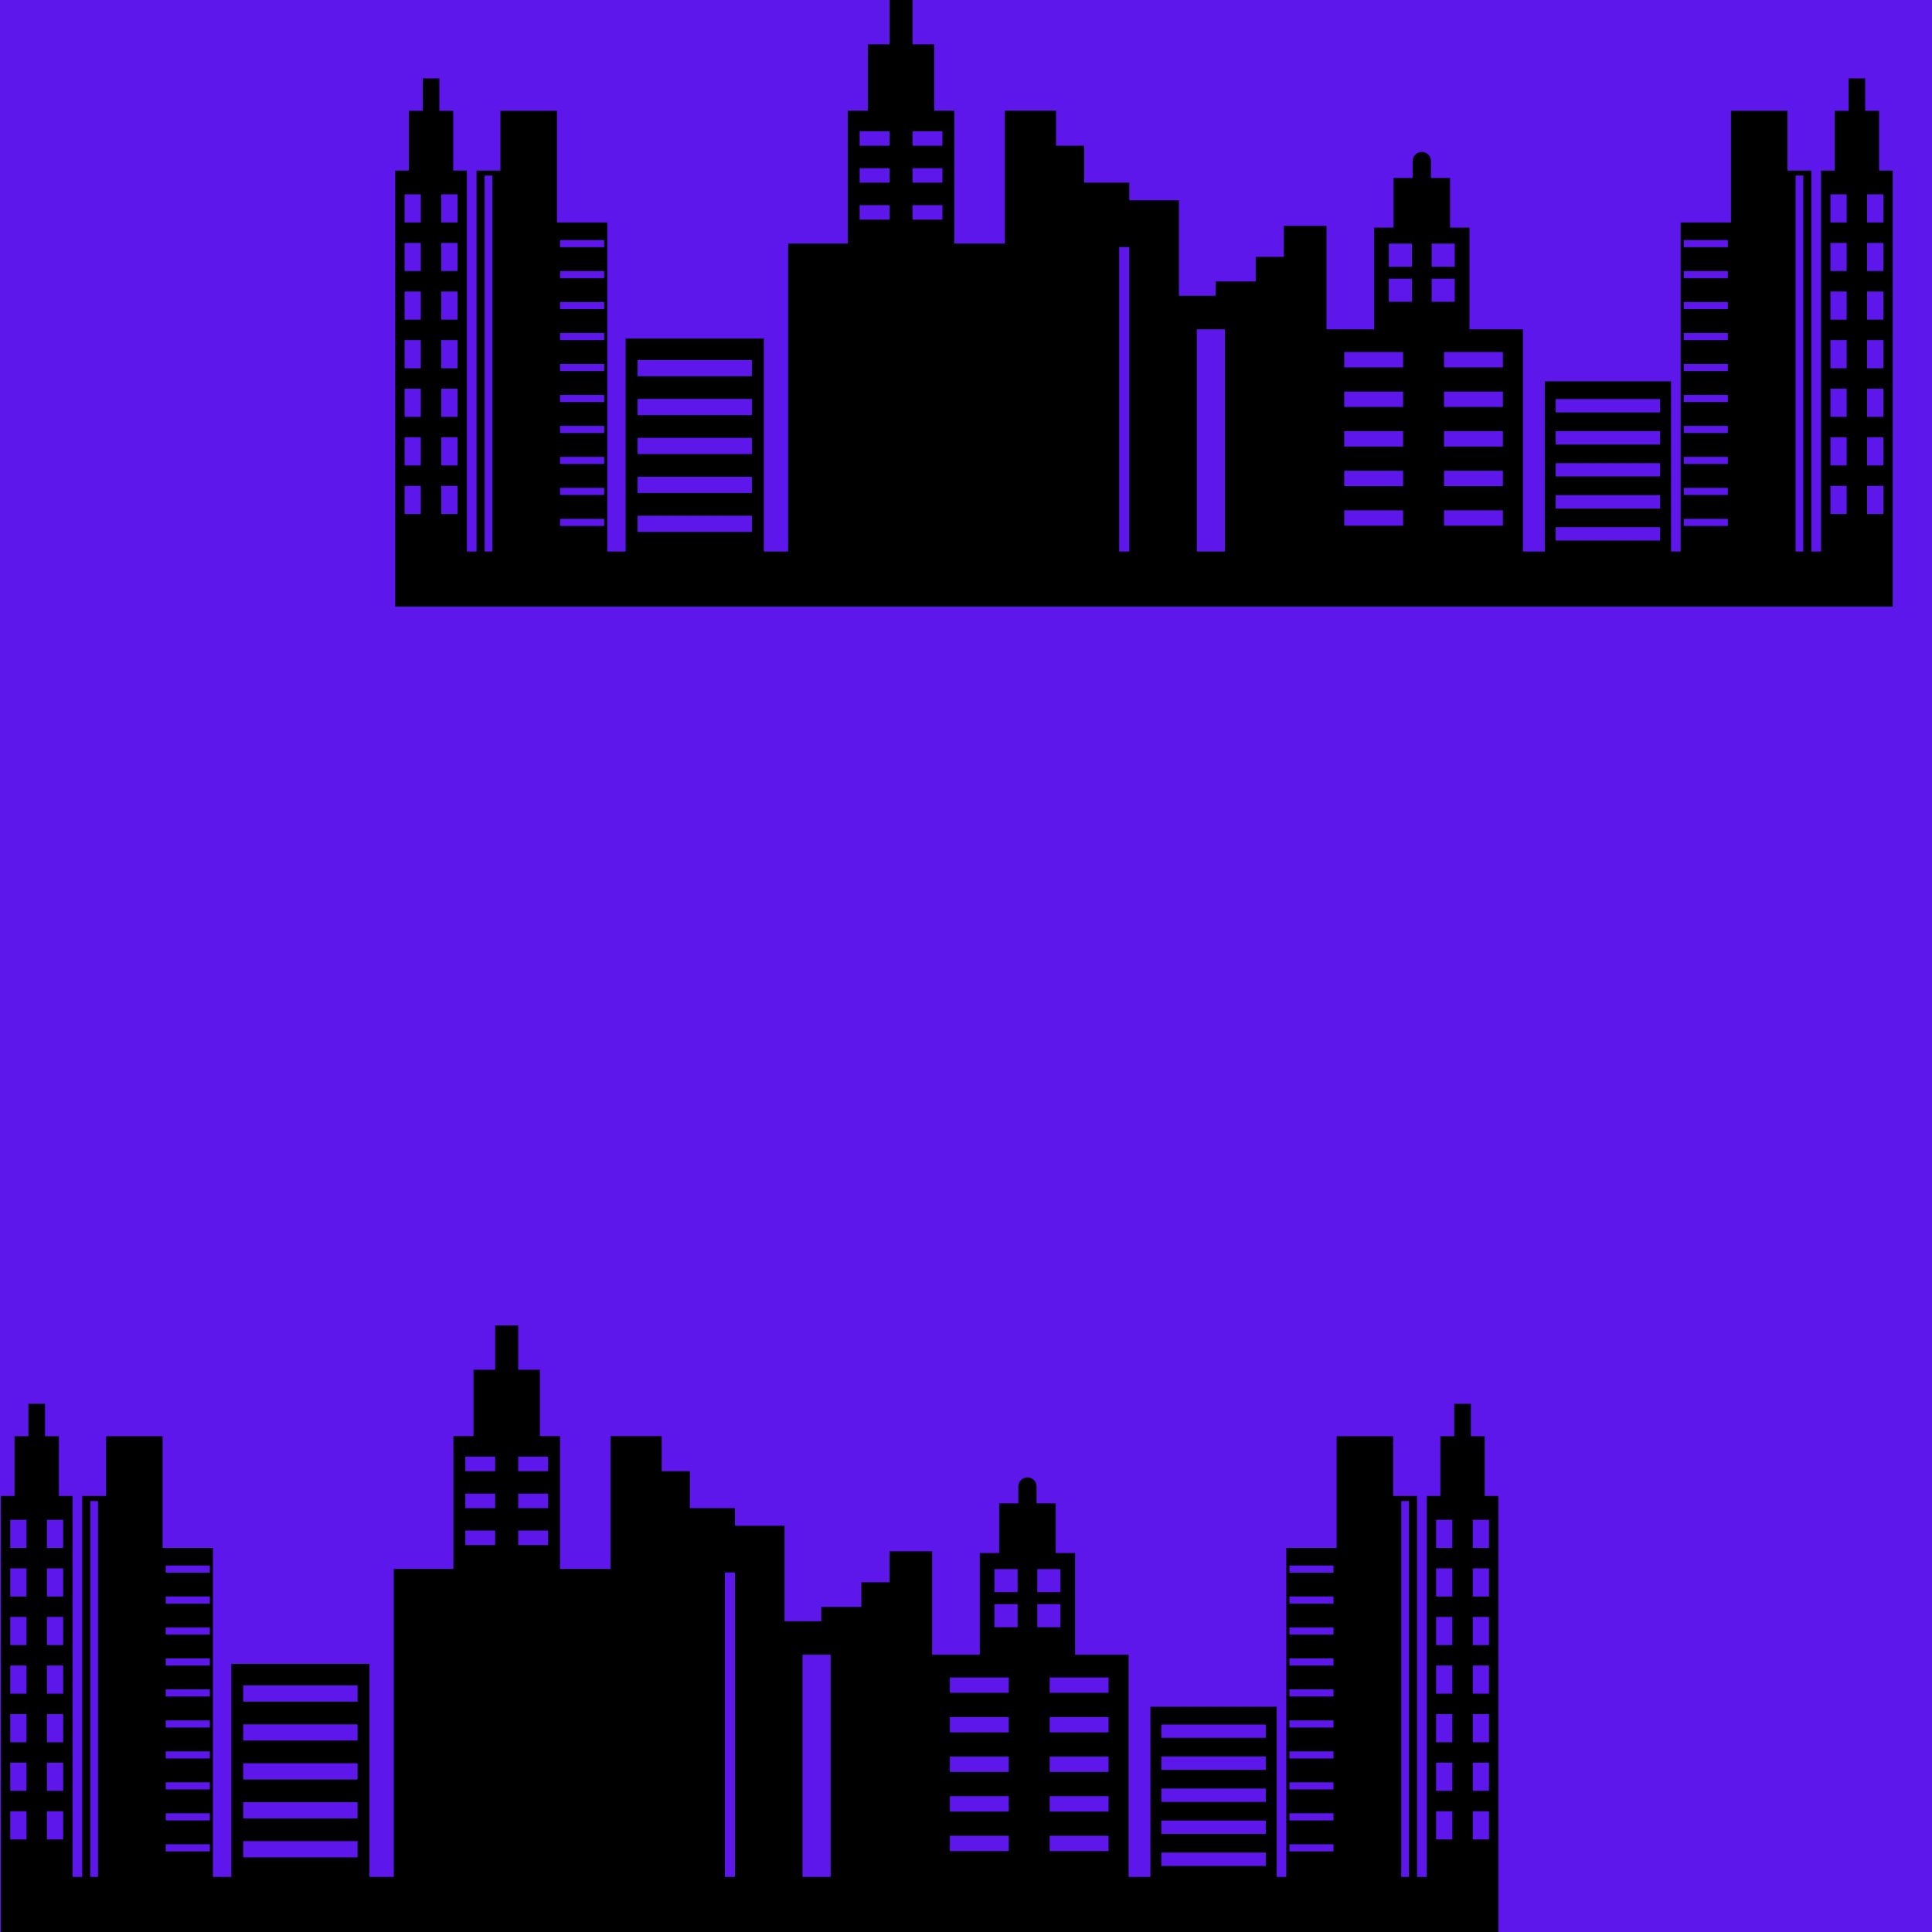 <svg xmlns="http://www.w3.org/2000/svg" xmlns:xlink="http://www.w3.org/1999/xlink" width="500" zoomAndPan="magnify" viewBox="0 0 375 375" height="500" preserveAspectRatio="xMidYMid meet" version="1.0"><defs><clipPath id="1b31809656"><path d="M 0.168 257.266 L 290.832 257.266 L 290.832 375 L 0.168 375 Z M 0.168 257.266 " clip-rule="nonzero"/></clipPath><clipPath id="46d040958d"><path d="M 76.711 0 L 367.375 0 L 367.375 117.75 L 76.711 117.75 Z M 76.711 0 " clip-rule="nonzero"/></clipPath></defs><rect x="-37.5" width="450" fill="#ffffff" y="-37.5" height="450" fill-opacity="1"/><rect x="-37.5" width="450" fill="#5e17eb" y="-37.5" height="450" fill-opacity="1"/><g clip-path="url(#1b31809656)"><path fill="#000000" d="M 278.742 351.574 L 281.891 351.574 L 281.891 357.035 L 278.742 357.035 Z M 278.742 342.145 L 281.891 342.145 L 281.891 347.602 L 278.742 347.602 Z M 278.742 332.711 L 281.891 332.711 L 281.891 338.172 L 278.742 338.172 Z M 278.742 323.281 L 281.891 323.281 L 281.891 328.742 L 278.742 328.742 Z M 278.742 313.852 L 281.891 313.852 L 281.891 319.309 L 278.742 319.309 Z M 278.742 304.418 L 281.891 304.418 L 281.891 309.879 L 278.742 309.879 Z M 278.742 294.988 L 281.891 294.988 L 281.891 300.449 L 278.742 300.449 Z M 285.863 351.574 L 289.012 351.574 L 289.012 357.035 L 285.863 357.035 Z M 285.863 342.145 L 289.012 342.145 L 289.012 347.602 L 285.863 347.602 Z M 285.863 332.711 L 289.012 332.711 L 289.012 338.172 L 285.863 338.172 Z M 285.863 323.281 L 289.012 323.281 L 289.012 328.742 L 285.863 328.742 Z M 285.863 313.852 L 289.012 313.852 L 289.012 319.309 L 285.863 319.309 Z M 285.863 304.418 L 289.012 304.418 L 289.012 309.879 L 285.863 309.879 Z M 285.863 294.988 L 289.012 294.988 L 289.012 300.449 L 285.863 300.449 Z M 17.527 291.348 L 19.02 291.348 L 19.02 364.312 L 17.527 364.312 Z M 32.168 357.973 L 40.727 357.973 L 40.727 359.352 L 32.168 359.352 Z M 32.168 351.961 L 40.727 351.961 L 40.727 353.34 L 32.168 353.34 Z M 32.168 345.949 L 40.727 345.949 L 40.727 347.328 L 32.168 347.328 Z M 32.168 339.938 L 40.727 339.938 L 40.727 341.316 L 32.168 341.316 Z M 32.168 333.926 L 40.727 333.926 L 40.727 335.305 L 32.168 335.305 Z M 32.168 327.914 L 40.727 327.914 L 40.727 329.293 L 32.168 329.293 Z M 32.168 321.902 L 40.727 321.902 L 40.727 323.281 L 32.168 323.281 Z M 32.168 315.891 L 40.727 315.891 L 40.727 317.27 L 32.168 317.27 Z M 32.168 309.879 L 40.727 309.879 L 40.727 311.258 L 32.168 311.258 Z M 32.168 303.867 L 40.727 303.867 L 40.727 305.246 L 32.168 305.246 Z M 140.691 305.219 L 142.652 305.219 L 142.652 364.312 L 140.691 364.312 Z M 90.316 297.082 L 96.113 297.082 L 96.113 299.895 L 90.316 299.895 Z M 90.316 289.914 L 96.113 289.914 L 96.113 292.727 L 90.316 292.727 Z M 90.316 282.742 L 96.113 282.742 L 96.113 285.559 L 90.316 285.559 Z M 100.582 297.082 L 106.379 297.082 L 106.379 299.895 L 100.582 299.895 Z M 100.582 289.914 L 106.379 289.914 L 106.379 292.727 L 100.582 292.727 Z M 100.582 282.742 L 106.379 282.742 L 106.379 285.559 L 100.582 285.559 Z M 161.227 321.184 L 161.227 364.312 L 155.762 364.312 L 155.762 321.184 Z M 184.367 356.316 L 195.793 356.316 L 195.793 359.297 L 184.367 359.297 Z M 184.367 348.637 L 195.793 348.637 L 195.793 351.617 L 184.367 351.617 Z M 184.367 340.957 L 195.793 340.957 L 195.793 343.934 L 184.367 343.934 Z M 184.367 333.277 L 195.793 333.277 L 195.793 336.254 L 184.367 336.254 Z M 184.367 325.598 L 195.793 325.598 L 195.793 328.574 L 184.367 328.574 Z M 193.023 311.359 L 197.512 311.359 L 197.512 315.844 L 193.023 315.844 Z M 193.023 304.555 L 197.512 304.555 L 197.512 309.039 L 193.023 309.039 Z M 201.34 311.359 L 205.824 311.359 L 205.824 315.844 L 201.34 315.844 Z M 201.34 304.555 L 205.824 304.555 L 205.824 309.039 L 201.34 309.039 Z M 215.168 325.598 L 215.168 328.574 L 203.742 328.574 L 203.742 325.598 Z M 215.168 356.316 L 215.168 359.297 L 203.742 359.297 L 203.742 356.316 Z M 215.168 348.637 L 215.168 351.617 L 203.742 351.617 L 203.742 348.637 Z M 203.742 336.254 L 203.742 333.277 L 215.168 333.277 L 215.168 336.254 Z M 215.168 340.957 L 215.168 343.934 L 203.742 343.934 L 203.742 340.957 Z M 271.98 291.348 L 273.473 291.348 L 273.473 364.312 L 271.98 364.312 Z M 250.273 357.973 L 258.832 357.973 L 258.832 359.352 L 250.273 359.352 Z M 250.273 351.961 L 258.832 351.961 L 258.832 353.34 L 250.273 353.34 Z M 250.273 345.949 L 258.832 345.949 L 258.832 347.328 L 250.273 347.328 Z M 250.273 339.938 L 258.832 339.938 L 258.832 341.316 L 250.273 341.316 Z M 250.273 333.926 L 258.832 333.926 L 258.832 335.305 L 250.273 335.305 Z M 250.273 327.914 L 258.832 327.914 L 258.832 329.293 L 250.273 329.293 Z M 250.273 321.902 L 258.832 321.902 L 258.832 323.281 L 250.273 323.281 Z M 250.273 315.891 L 258.832 315.891 L 258.832 317.27 L 250.273 317.27 Z M 250.273 309.879 L 258.832 309.879 L 258.832 311.258 L 250.273 311.258 Z M 250.273 303.867 L 258.832 303.867 L 258.832 305.246 L 250.273 305.246 Z M 1.988 351.574 L 5.137 351.574 L 5.137 357.035 L 1.988 357.035 Z M 1.988 342.145 L 5.137 342.145 L 5.137 347.602 L 1.988 347.602 Z M 1.988 332.711 L 5.137 332.711 L 5.137 338.172 L 1.988 338.172 Z M 1.988 323.281 L 5.137 323.281 L 5.137 328.742 L 1.988 328.742 Z M 1.988 313.852 L 5.137 313.852 L 5.137 319.309 L 1.988 319.309 Z M 1.988 304.418 L 5.137 304.418 L 5.137 309.879 L 1.988 309.879 Z M 1.988 294.988 L 5.137 294.988 L 5.137 300.449 L 1.988 300.449 Z M 9.109 351.574 L 12.258 351.574 L 12.258 357.035 L 9.109 357.035 Z M 9.109 342.145 L 12.258 342.145 L 12.258 347.602 L 9.109 347.602 Z M 9.109 332.711 L 12.258 332.711 L 12.258 338.172 L 9.109 338.172 Z M 9.109 323.281 L 12.258 323.281 L 12.258 328.742 L 9.109 328.742 Z M 9.109 313.852 L 12.258 313.852 L 12.258 319.309 L 9.109 319.309 Z M 9.109 304.418 L 12.258 304.418 L 12.258 309.879 L 9.109 309.879 Z M 9.109 294.988 L 12.258 294.988 L 12.258 300.449 L 9.109 300.449 Z M 47.211 357.363 L 69.402 357.363 L 69.402 360.508 L 47.211 360.508 Z M 47.211 349.809 L 69.402 349.809 L 69.402 352.953 L 47.211 352.953 Z M 47.211 342.254 L 69.402 342.254 L 69.402 345.398 L 47.211 345.398 Z M 47.211 334.699 L 69.402 334.699 L 69.402 337.84 L 47.211 337.84 Z M 47.211 327.141 L 69.402 327.141 L 69.402 330.285 L 47.211 330.285 Z M 225.414 359.594 L 245.688 359.594 L 245.688 362.18 L 225.414 362.18 Z M 225.414 353.375 L 245.688 353.375 L 245.688 355.965 L 225.414 355.965 Z M 225.414 347.16 L 245.688 347.16 L 245.688 349.746 L 225.414 349.746 Z M 225.414 340.941 L 245.688 340.941 L 245.688 343.531 L 225.414 343.531 Z M 225.414 334.727 L 245.688 334.727 L 245.688 337.312 L 225.414 337.312 Z M 288.184 290.375 L 288.184 278.773 L 285.492 278.773 L 285.492 272.484 L 282.262 272.484 L 282.262 278.773 L 279.57 278.773 L 279.57 290.375 L 276.922 290.375 L 276.922 364.312 L 275.047 364.312 L 275.047 290.375 L 270.41 290.375 L 270.41 278.773 L 259.438 278.773 L 259.438 300.449 L 249.668 300.449 L 249.668 364.312 L 247.805 364.312 L 247.805 331.277 L 223.297 331.277 L 223.297 364.312 L 219.059 364.312 L 219.059 321.184 L 208.676 321.184 L 208.676 301.441 L 204.91 301.441 L 204.91 291.801 L 201.199 291.801 L 201.199 288.527 C 201.199 287.551 200.406 286.758 199.426 286.758 C 198.445 286.758 197.652 287.551 197.652 288.527 L 197.652 291.801 L 193.938 291.801 L 193.938 301.441 L 190.172 301.441 L 190.172 321.184 L 180.93 321.184 L 180.93 301.109 L 172.652 301.109 L 172.652 307.121 L 167.188 307.121 L 167.188 311.902 L 159.402 311.902 L 159.402 314.676 L 152.281 314.676 L 152.281 296.145 L 142.652 296.145 L 142.652 292.727 L 133.902 292.727 L 133.902 285.559 L 128.438 285.559 L 128.438 278.746 L 118.5 278.746 L 118.5 304.531 L 108.699 304.531 L 108.699 278.746 L 104.793 278.746 L 104.793 265.867 L 100.582 265.867 L 100.582 257.266 L 96.113 257.266 L 96.113 265.867 L 91.902 265.867 L 91.902 278.746 L 88 278.746 L 88 304.531 L 76.438 304.531 L 76.438 364.312 L 71.719 364.312 L 71.719 322.949 L 44.895 322.949 L 44.895 364.312 L 41.332 364.312 L 41.332 300.449 L 31.562 300.449 L 31.562 278.773 L 20.59 278.773 L 20.59 290.375 L 15.953 290.375 L 15.953 364.312 L 14.078 364.312 L 14.078 290.375 L 11.43 290.375 L 11.43 278.773 L 8.738 278.773 L 8.738 272.484 L 5.508 272.484 L 5.508 278.773 L 2.816 278.773 L 2.816 290.375 L 0.168 290.375 L 0.168 375.012 L 290.832 375.012 L 290.832 290.375 L 288.184 290.375 " fill-opacity="1" fill-rule="nonzero"/></g><g clip-path="url(#46d040958d)"><path fill="#000000" d="M 355.285 94.309 L 358.434 94.309 L 358.434 99.77 L 355.285 99.77 Z M 355.285 84.879 L 358.434 84.879 L 358.434 90.34 L 355.285 90.34 Z M 355.285 75.449 L 358.434 75.449 L 358.434 80.906 L 355.285 80.906 Z M 355.285 66.016 L 358.434 66.016 L 358.434 71.477 L 355.285 71.477 Z M 355.285 56.586 L 358.434 56.586 L 358.434 62.047 L 355.285 62.047 Z M 355.285 47.156 L 358.434 47.156 L 358.434 52.613 L 355.285 52.613 Z M 355.285 37.723 L 358.434 37.723 L 358.434 43.184 L 355.285 43.184 Z M 362.406 94.309 L 365.555 94.309 L 365.555 99.77 L 362.406 99.77 Z M 362.406 84.879 L 365.555 84.879 L 365.555 90.34 L 362.406 90.34 Z M 362.406 75.449 L 365.555 75.449 L 365.555 80.906 L 362.406 80.906 Z M 362.406 66.016 L 365.555 66.016 L 365.555 71.477 L 362.406 71.477 Z M 362.406 56.586 L 365.555 56.586 L 365.555 62.047 L 362.406 62.047 Z M 362.406 47.156 L 365.555 47.156 L 365.555 52.613 L 362.406 52.613 Z M 362.406 37.723 L 365.555 37.723 L 365.555 43.184 L 362.406 43.184 Z M 94.07 34.082 L 95.559 34.082 L 95.559 107.051 L 94.07 107.051 Z M 108.711 100.707 L 117.266 100.707 L 117.266 102.086 L 108.711 102.086 Z M 108.711 94.695 L 117.266 94.695 L 117.266 96.074 L 108.711 96.074 Z M 108.711 88.684 L 117.266 88.684 L 117.266 90.062 L 108.711 90.062 Z M 108.711 82.672 L 117.266 82.672 L 117.266 84.051 L 108.711 84.051 Z M 108.711 76.66 L 117.266 76.66 L 117.266 78.039 L 108.711 78.039 Z M 108.711 70.648 L 117.266 70.648 L 117.266 72.027 L 108.711 72.027 Z M 108.711 64.637 L 117.266 64.637 L 117.266 66.016 L 108.711 66.016 Z M 108.711 58.625 L 117.266 58.625 L 117.266 60.004 L 108.711 60.004 Z M 108.711 52.613 L 117.266 52.613 L 117.266 53.992 L 108.711 53.992 Z M 108.711 46.605 L 117.266 46.605 L 117.266 47.984 L 108.711 47.984 Z M 217.234 47.953 L 219.195 47.953 L 219.195 107.051 L 217.234 107.051 Z M 166.859 39.82 L 172.656 39.82 L 172.656 42.633 L 166.859 42.633 Z M 166.859 32.648 L 172.656 32.648 L 172.656 35.461 L 166.859 35.461 Z M 166.859 25.48 L 172.656 25.48 L 172.656 28.293 L 166.859 28.293 Z M 177.125 39.82 L 182.922 39.82 L 182.922 42.633 L 177.125 42.633 Z M 177.125 32.648 L 182.922 32.648 L 182.922 35.461 L 177.125 35.461 Z M 177.125 25.48 L 182.922 25.48 L 182.922 28.293 L 177.125 28.293 Z M 237.766 63.922 L 237.766 107.051 L 232.301 107.051 L 232.301 63.922 Z M 260.91 99.055 L 272.336 99.055 L 272.336 102.031 L 260.91 102.031 Z M 260.91 91.375 L 272.336 91.375 L 272.336 94.352 L 260.91 94.352 Z M 260.91 83.691 L 272.336 83.691 L 272.336 86.672 L 260.91 86.672 Z M 260.91 76.012 L 272.336 76.012 L 272.336 78.992 L 260.91 78.992 Z M 260.91 68.332 L 272.336 68.332 L 272.336 71.312 L 260.91 71.312 Z M 269.566 54.098 L 274.051 54.098 L 274.051 58.578 L 269.566 58.578 Z M 269.566 47.293 L 274.051 47.293 L 274.051 51.773 L 269.566 51.773 Z M 277.883 54.098 L 282.367 54.098 L 282.367 58.578 L 277.883 58.578 Z M 277.883 47.293 L 282.367 47.293 L 282.367 51.773 L 277.883 51.773 Z M 291.711 68.332 L 291.711 71.312 L 280.285 71.312 L 280.285 68.332 Z M 291.711 99.055 L 291.711 102.031 L 280.285 102.031 L 280.285 99.055 Z M 291.711 91.375 L 291.711 94.352 L 280.285 94.352 L 280.285 91.375 Z M 280.285 78.992 L 280.285 76.012 L 291.711 76.012 L 291.711 78.992 Z M 291.711 83.691 L 291.711 86.672 L 280.285 86.672 L 280.285 83.691 Z M 348.523 34.082 L 350.016 34.082 L 350.016 107.051 L 348.523 107.051 Z M 326.816 100.707 L 335.371 100.707 L 335.371 102.086 L 326.816 102.086 Z M 326.816 94.695 L 335.371 94.695 L 335.371 96.074 L 326.816 96.074 Z M 326.816 88.684 L 335.371 88.684 L 335.371 90.062 L 326.816 90.062 Z M 326.816 82.672 L 335.371 82.672 L 335.371 84.051 L 326.816 84.051 Z M 326.816 76.66 L 335.371 76.66 L 335.371 78.039 L 326.816 78.039 Z M 326.816 70.648 L 335.371 70.648 L 335.371 72.027 L 326.816 72.027 Z M 326.816 64.637 L 335.371 64.637 L 335.371 66.016 L 326.816 66.016 Z M 326.816 58.625 L 335.371 58.625 L 335.371 60.004 L 326.816 60.004 Z M 326.816 52.613 L 335.371 52.613 L 335.371 53.992 L 326.816 53.992 Z M 326.816 46.605 L 335.371 46.605 L 335.371 47.984 L 326.816 47.984 Z M 78.531 94.309 L 81.676 94.309 L 81.676 99.77 L 78.531 99.77 Z M 78.531 84.879 L 81.676 84.879 L 81.676 90.34 L 78.531 90.34 Z M 78.531 75.449 L 81.676 75.449 L 81.676 80.906 L 78.531 80.906 Z M 78.531 66.016 L 81.676 66.016 L 81.676 71.477 L 78.531 71.477 Z M 78.531 56.586 L 81.676 56.586 L 81.676 62.047 L 78.531 62.047 Z M 78.531 47.156 L 81.676 47.156 L 81.676 52.613 L 78.531 52.613 Z M 78.531 37.723 L 81.676 37.723 L 81.676 43.184 L 78.531 43.184 Z M 85.652 94.309 L 88.797 94.309 L 88.797 99.77 L 85.652 99.77 Z M 85.652 84.879 L 88.797 84.879 L 88.797 90.34 L 85.652 90.34 Z M 85.652 75.449 L 88.797 75.449 L 88.797 80.906 L 85.652 80.906 Z M 85.652 66.016 L 88.797 66.016 L 88.797 71.477 L 85.652 71.477 Z M 85.652 56.586 L 88.797 56.586 L 88.797 62.047 L 85.652 62.047 Z M 85.652 47.156 L 88.797 47.156 L 88.797 52.613 L 85.652 52.613 Z M 85.652 37.723 L 88.797 37.723 L 88.797 43.184 L 85.652 43.184 Z M 123.754 100.102 L 145.941 100.102 L 145.941 103.246 L 123.754 103.246 Z M 123.754 92.547 L 145.941 92.547 L 145.941 95.688 L 123.754 95.688 Z M 123.754 84.988 L 145.941 84.988 L 145.941 88.133 L 123.754 88.133 Z M 123.754 77.434 L 145.941 77.434 L 145.941 80.578 L 123.754 80.578 Z M 123.754 69.879 L 145.941 69.879 L 145.941 73.02 L 123.754 73.02 Z M 301.957 102.328 L 322.227 102.328 L 322.227 104.918 L 301.957 104.918 Z M 301.957 96.113 L 322.227 96.113 L 322.227 98.699 L 301.957 98.699 Z M 301.957 89.895 L 322.227 89.895 L 322.227 92.484 L 301.957 92.484 Z M 301.957 83.68 L 322.227 83.68 L 322.227 86.266 L 301.957 86.266 Z M 301.957 77.461 L 322.227 77.461 L 322.227 80.051 L 301.957 80.051 Z M 364.727 33.109 L 364.727 21.508 L 362.031 21.508 L 362.031 15.223 L 358.805 15.223 L 358.805 21.508 L 356.113 21.508 L 356.113 33.109 L 353.465 33.109 L 353.465 107.051 L 351.586 107.051 L 351.586 33.109 L 346.949 33.109 L 346.949 21.508 L 335.98 21.508 L 335.98 43.184 L 326.207 43.184 L 326.207 107.051 L 324.348 107.051 L 324.348 74.016 L 299.84 74.016 L 299.84 107.051 L 295.602 107.051 L 295.602 63.922 L 285.219 63.922 L 285.219 44.176 L 281.453 44.176 L 281.453 34.539 L 277.742 34.539 L 277.742 31.266 C 277.742 30.285 276.945 29.492 275.969 29.492 C 274.988 29.492 274.191 30.285 274.191 31.266 L 274.191 34.539 L 270.48 34.539 L 270.48 44.176 L 266.715 44.176 L 266.715 63.922 L 257.473 63.922 L 257.473 43.848 L 249.191 43.848 L 249.191 49.859 L 243.727 49.859 L 243.727 54.637 L 235.945 54.637 L 235.945 57.414 L 228.824 57.414 L 228.824 38.883 L 219.195 38.883 L 219.195 35.461 L 210.441 35.461 L 210.441 28.293 L 204.977 28.293 L 204.977 21.48 L 195.043 21.48 L 195.043 47.266 L 185.242 47.266 L 185.242 21.48 L 181.336 21.48 L 181.336 8.605 L 177.125 8.605 L 177.125 0 L 172.656 0 L 172.656 8.605 L 168.445 8.605 L 168.445 21.48 L 164.539 21.48 L 164.539 47.266 L 152.98 47.266 L 152.98 107.051 L 148.262 107.051 L 148.262 65.688 L 121.434 65.688 L 121.434 107.051 L 117.875 107.051 L 117.875 43.184 L 108.105 43.184 L 108.105 21.508 L 97.133 21.508 L 97.133 33.109 L 92.496 33.109 L 92.496 107.051 L 90.621 107.051 L 90.621 33.109 L 87.969 33.109 L 87.969 21.508 L 85.277 21.508 L 85.277 15.223 L 82.051 15.223 L 82.051 21.508 L 79.359 21.508 L 79.359 33.109 L 76.711 33.109 L 76.711 117.75 L 367.375 117.75 L 367.375 33.109 L 364.727 33.109 " fill-opacity="1" fill-rule="nonzero"/></g></svg>